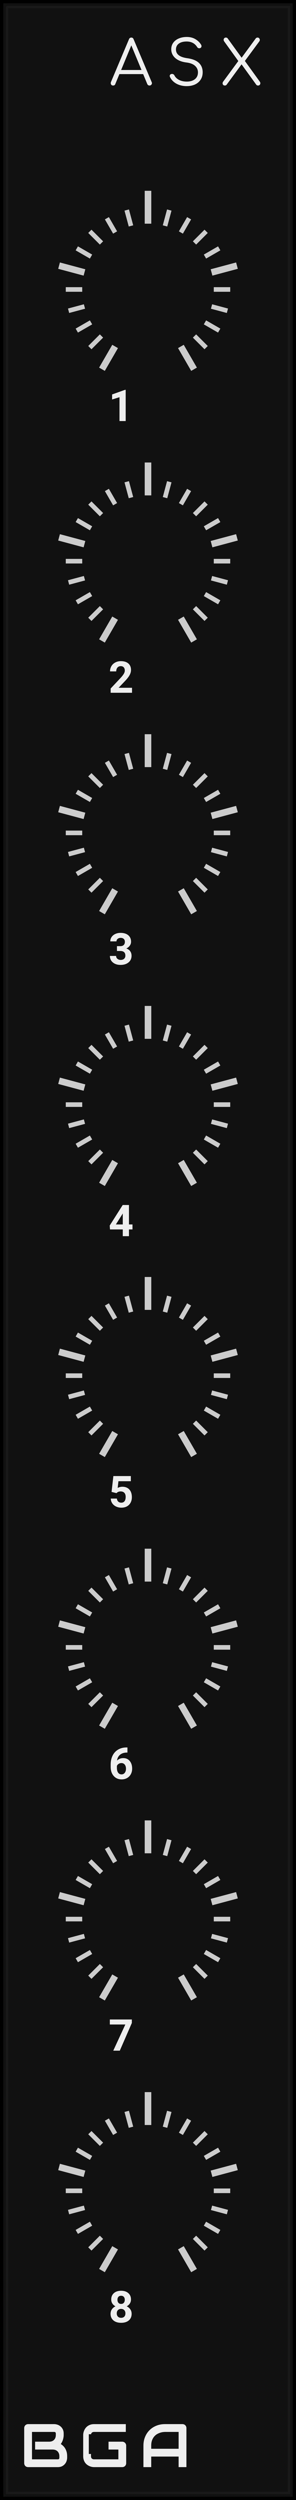 <?xml version="1.0" encoding="UTF-8" standalone="no"?>
<svg xmlns:dc="http://purl.org/dc/elements/1.1/" xmlns:cc="http://creativecommons.org/ns#" xmlns:rdf="http://www.w3.org/1999/02/22-rdf-syntax-ns#" xmlns:svg="http://www.w3.org/2000/svg" xmlns="http://www.w3.org/2000/svg" xmlns:sodipodi="http://sodipodi.sourceforge.net/DTD/sodipodi-0.dtd" xmlns:inkscape="http://www.inkscape.org/namespaces/inkscape" inkscape:version="1.0 (4035a4f, 2020-05-01)" sodipodi:docname="svg_render_AddrSeqX-dark-pp.svg" id="svg3875" viewBox="0 0 45.0 380.0" height="380.0" width="45.0" version="1.1">
  <defs id="defs3879"/>
  <sodipodi:namedview inkscape:current-layer="svg3875" inkscape:window-maximized="0" inkscape:window-y="23" inkscape:window-x="0" inkscape:cy="190" inkscape:cx="22.5" inkscape:zoom="1.7605263" showgrid="false" id="namedview3877" inkscape:window-height="480" inkscape:window-width="689" inkscape:pageshadow="2" inkscape:pageopacity="0" guidetolerance="10" gridtolerance="10" objecttolerance="10" borderopacity="1" bordercolor="#666666" pagecolor="#ffffff"/>
  
  <path class="module-background background-fill" d="M 0,0 H 45 V 380 H 0 Z" style="fill:#111111" id="rect3439"/>
  <path class="module-border-inner" d="M 1,1 H 44 V 379 H 1 V 1" style="fill:none;stroke:#191919;stroke-width:0.5" id="polyline3441"/>
  <path class="module-border-middle" d="m 0.5,0.5 h 44 v 379 H 0.5 V 0.5" style="fill:none;stroke:#111111;stroke-width:0.8" id="polyline3443"/>
  <path class="module-border-outer" d="M 0,0 H 45 V 380 H 0 V 0" style="fill:none;stroke:#000000;stroke-width:1" id="polyline3445"/>
  <g class="title" style="font-weight:normal;font-size:9.333px;font-family:Comfortaa, sans-serif;letter-spacing:2px;text-anchor:end;fill:#eeeeee" id="text3447" transform="translate(40.0 13)" aria-label="ASX">
    <path id="path4294" style="font-weight:normal;font-size:9.333px;font-family:Comfortaa, sans-serif;letter-spacing:2px;text-anchor:end;fill:#eeeeee" d="m -16.938,-0.513 q 0.037,0.065 0.037,0.149 0,0.149 -0.112,0.261 Q -17.116,0 -17.265,0 q -0.243,0 -0.345,-0.224 l -0.625,-1.512 h -3.612 l -0.625,1.512 Q -22.548,0 -22.809,0 q -0.159,0 -0.261,-0.103 -0.093,-0.112 -0.093,-0.261 0,-0.093 0.028,-0.159 l 2.744,-6.515 q 0.103,-0.252 0.355,-0.252 0.252,0 0.345,0.252 z m -1.549,-1.848 -1.549,-3.743 -1.549,3.743 z"/>
    <path id="path4296" style="font-weight:normal;font-size:9.333px;font-family:Comfortaa, sans-serif;letter-spacing:2px;text-anchor:end;fill:#eeeeee" d="m -11.605,0.093 q -0.887,0 -1.577,-0.373 -0.681,-0.383 -0.98,-1.027 -0.037,-0.065 -0.037,-0.149 0,-0.131 0.093,-0.215 0.103,-0.093 0.271,-0.093 0.112,0 0.205,0.065 0.103,0.056 0.149,0.168 0.215,0.42 0.709,0.681 0.504,0.252 1.167,0.252 0.765,0 1.232,-0.364 0.467,-0.373 0.467,-1.036 0,-0.588 -0.439,-0.989 -0.429,-0.401 -1.297,-0.513 -1.083,-0.131 -1.708,-0.672 -0.616,-0.551 -0.616,-1.344 0,-0.56 0.299,-0.98 0.308,-0.429 0.84,-0.653 0.541,-0.233 1.223,-0.233 0.737,0 1.297,0.327 0.56,0.327 0.877,0.849 0.065,0.103 0.065,0.224 0,0.177 -0.168,0.28 -0.075,0.037 -0.168,0.037 -0.103,0 -0.196,-0.047 -0.084,-0.056 -0.14,-0.149 -0.523,-0.821 -1.577,-0.831 -0.756,0 -1.195,0.317 -0.439,0.317 -0.439,0.905 0,1.092 1.764,1.325 1.157,0.168 1.727,0.709 0.569,0.541 0.569,1.428 0,0.653 -0.317,1.129 -0.317,0.476 -0.868,0.728 -0.551,0.243 -1.232,0.243 z"/>
    <path id="path4298" style="font-weight:normal;font-size:9.333px;font-family:Comfortaa, sans-serif;letter-spacing:2px;text-anchor:end;fill:#eeeeee" d="m -0.504,-0.588 q 0.084,0.112 0.084,0.233 0,0.149 -0.093,0.252 Q -0.607,0 -0.766,0 -0.952,0 -1.046,-0.131 L -3.276,-3.22 -5.554,-0.112 Q -5.647,0 -5.815,0 q -0.159,0 -0.252,-0.093 -0.093,-0.103 -0.093,-0.243 0,-0.14 0.084,-0.252 l 2.305,-3.136 -2.156,-2.996 q -0.075,-0.121 -0.075,-0.224 0,-0.14 0.093,-0.243 0.093,-0.103 0.243,-0.103 0.187,0 0.28,0.131 l 2.119,2.931 2.147,-2.931 q 0.103,-0.131 0.28,-0.131 0.149,0 0.243,0.112 0.093,0.103 0.093,0.243 0,0.121 -0.065,0.215 l -2.203,2.987 z"/>
  </g>
  <g transform="translate(3,375)" id="g3453">
    <g class="brand" style="font-weight:bold;font-size:9.333px;font-family:Audiowide, sans-serif;letter-spacing:1.5px;fill:#eeeeee" id="text3449" aria-label="BGA">
      <path id="path4286" style="font-weight:bold;font-size:9.333px;font-family:Audiowide, sans-serif;letter-spacing:1.5px;fill:#eeeeee" d="m 7.21,-1.436 q 0,0.219 -0.077,0.469 -0.073,0.251 -0.246,0.465 Q 6.717,-0.287 6.444,-0.141 6.171,0 5.774,0 H 1.276 Q 1.148,0 1.039,-0.046 0.93,-0.091 0.848,-0.169 0.77,-0.251 0.725,-0.36 0.679,-0.469 0.679,-0.597 v -5.341 q 0,-0.123 0.046,-0.232 0.046,-0.109 0.123,-0.191 0.082,-0.082 0.191,-0.128 0.109,-0.046 0.237,-0.046 h 3.965 q 0.219,0 0.469,0.077 0.251,0.077 0.465,0.251 0.219,0.169 0.36,0.442 0.146,0.273 0.146,0.67 v 0.223 q 0,0.314 -0.105,0.679 -0.105,0.36 -0.337,0.684 0.201,0.123 0.374,0.296 0.178,0.173 0.31,0.401 0.132,0.228 0.21,0.515 0.077,0.287 0.077,0.633 z M 6.025,-1.663 q 0,-0.232 -0.073,-0.415 Q 5.879,-2.265 5.747,-2.397 5.615,-2.529 5.428,-2.598 5.241,-2.671 5.008,-2.671 h -2.671 v -1.194 h 2.137 q 0.232,0 0.419,-0.068 0.187,-0.073 0.319,-0.205 0.132,-0.132 0.201,-0.314 0.073,-0.187 0.073,-0.419 v -0.223 q 0,-0.255 -0.246,-0.255 H 1.864 v 4.165 h 3.91 q 0.032,0 0.077,-0.005 0.046,-0.005 0.082,-0.027 0.036,-0.023 0.064,-0.077 0.027,-0.055 0.027,-0.15 z"/>
      <path id="path4288" style="font-weight:bold;font-size:9.333px;font-family:Audiowide, sans-serif;letter-spacing:1.5px;fill:#eeeeee" d="m 16.184,-0.597 q 0,0.128 -0.046,0.237 -0.046,0.109 -0.128,0.191 -0.077,0.077 -0.187,0.123 Q 15.714,0 15.587,0 H 11.312 Q 11.148,0 10.956,-0.036 10.77,-0.077 10.583,-0.16 10.4,-0.242 10.232,-0.369 10.063,-0.501 9.931,-0.684 9.803,-0.87 9.726,-1.112 9.648,-1.358 9.648,-1.663 v -3.208 q 0,-0.164 0.036,-0.351 0.041,-0.191 0.123,-0.374 0.082,-0.187 0.214,-0.355 0.132,-0.169 0.314,-0.296 0.187,-0.132 0.428,-0.21 0.242,-0.077 0.547,-0.077 h 4.817 v 1.185 h -4.817 q -0.232,0 -0.355,0.123 -0.123,0.123 -0.123,0.365 v 3.199 q 0,0.228 0.123,0.355 0.128,0.123 0.355,0.123 h 3.687 V -2.671 h -3.154 v -1.194 h 3.742 q 0.128,0 0.237,0.05 0.109,0.046 0.187,0.128 0.082,0.082 0.128,0.191 0.046,0.105 0.046,0.228 z"/>
      <path id="path4290" style="font-weight:bold;font-size:9.333px;font-family:Audiowide, sans-serif;letter-spacing:1.5px;fill:#eeeeee" d="M 25.34,0 H 24.155 V -1.604 H 19.99 V 0 h -1.185 v -3.268 q 0,-0.715 0.246,-1.317 0.246,-0.602 0.684,-1.035 0.438,-0.433 1.035,-0.674 0.597,-0.242 1.303,-0.242 h 2.671 q 0.123,0 0.232,0.046 0.109,0.046 0.191,0.128 0.082,0.082 0.128,0.191 0.046,0.109 0.046,0.232 z m -5.35,-2.789 h 4.165 v -2.561 h -2.083 q -0.055,0 -0.232,0.018 -0.173,0.014 -0.406,0.077 -0.228,0.064 -0.483,0.196 -0.255,0.132 -0.469,0.365 -0.214,0.232 -0.355,0.583 -0.137,0.346 -0.137,0.843 z"/>
    </g>
    <path class="background-fill" d="M 0,0 H 3 V 3 H 0 Z" style="fill:#111111" transform="translate(10.5,-5)" id="rect3451"/>
  </g>
  <g transform="translate(14.5,36)" id="g3457"/>
  <g transform="translate(2.5,24)" id="g3503">
    <g transform="translate(20,20)" id="g3501">
      <path d="M 0,0 H 4" style="stroke:#cccccc;stroke-width:1" transform="rotate(120,-5,2.887)" id="polyline3459"/>
      <path d="M 0,0 H 2.5" style="stroke:#cccccc;stroke-width:0.7" transform="rotate(135,-5,2.071)" id="polyline3461"/>
      <path d="M 0,0 H 2.5" style="stroke:#cccccc;stroke-width:0.7" transform="rotate(150,-5,1.34)" id="polyline3463"/>
      <path d="M 0,0 H 2.5" style="stroke:#cccccc;stroke-width:0.7" transform="rotate(165,-5,0.658)" id="polyline3465"/>
      <path d="M 0,0 H 2.5" style="stroke:#cccccc;stroke-width:0.7" transform="rotate(180,-5,0)" id="polyline3467"/>
      <path d="M 0,0 H 4" style="stroke:#cccccc;stroke-width:1" transform="rotate(-165,-5,-0.658)" id="polyline3469"/>
      <path d="M 0,0 H 2.5" style="stroke:#cccccc;stroke-width:0.7" transform="rotate(-150,-5,-1.34)" id="polyline3471"/>
      <path d="M 0,0 H 2.5" style="stroke:#cccccc;stroke-width:0.7" transform="rotate(-135,-5,-2.071)" id="polyline3473"/>
      <path d="M 0,0 H 2.5" style="stroke:#cccccc;stroke-width:0.7" transform="rotate(-120,-5,-2.887)" id="polyline3475"/>
      <path d="M 0,0 H 2.5" style="stroke:#cccccc;stroke-width:0.7" transform="rotate(-105,-5,-3.837)" id="polyline3477"/>
      <path d="M 0,0 H 5" style="stroke:#cccccc;stroke-width:1" transform="rotate(-90,-5,-5)" id="polyline3479"/>
      <path d="M 0,0 H 2.5" style="stroke:#cccccc;stroke-width:0.7" transform="rotate(-75,-5,-6.516)" id="polyline3481"/>
      <path d="M 0,0 H 2.5" style="stroke:#cccccc;stroke-width:0.7" transform="rotate(-60,-5,-8.66)" id="polyline3483"/>
      <path d="M 0,0 H 2.5" style="stroke:#cccccc;stroke-width:0.7" transform="rotate(-45,-5,-12.071)" id="polyline3485"/>
      <path d="M 0,0 H 2.5" style="stroke:#cccccc;stroke-width:0.7" transform="rotate(-30,-5,-18.66)" id="polyline3487"/>
      <path d="M 0,0 H 4" style="stroke:#cccccc;stroke-width:1" transform="rotate(-15,-5,-37.979)" id="polyline3489"/>
      <path d="M 0,0 H 2.5" style="stroke:#cccccc;stroke-width:0.7" transform="translate(10)" id="polyline3491"/>
      <path d="M 0,0 H 2.5" style="stroke:#cccccc;stroke-width:0.7" transform="rotate(15,-5,37.979)" id="polyline3493"/>
      <path d="M 0,0 H 2.5" style="stroke:#cccccc;stroke-width:0.7" transform="rotate(30,-5,18.66)" id="polyline3495"/>
      <path d="M 0,0 H 2.5" style="stroke:#cccccc;stroke-width:0.7" transform="rotate(45,-5,12.071)" id="polyline3497"/>
      <path d="M 0,0 H 4" style="stroke:#cccccc;stroke-width:1" transform="rotate(60,-5,8.66)" id="polyline3499"/>
    </g>
  </g>
  <g style="font-weight:bold;font-size:6.667px;font-family:Roboto, sans-serif;letter-spacing:2px;fill:#eeeeee" id="text3505" aria-label="1">
    <path id="path4262" style="font-weight:bold;font-size:6.667px;font-family:Roboto, sans-serif;letter-spacing:2px;fill:#eeeeee" d="m 19.107,64 h -0.941 v -3.626 l -1.123,0.348 v -0.765 l 1.963,-0.703 h 0.101 z"/>
  </g>
  <g transform="translate(22.5,58.5)" id="g3507"/>
  <g transform="translate(14.5,77.3)" id="g3509"/>
  <g transform="translate(2.5,65.3)" id="g3555">
    <g transform="translate(20,20)" id="g3553">
      <path d="M 0,0 H 4" style="stroke:#cccccc;stroke-width:1" transform="rotate(120,-5,2.887)" id="polyline3511"/>
      <path d="M 0,0 H 2.5" style="stroke:#cccccc;stroke-width:0.7" transform="rotate(135,-5,2.071)" id="polyline3513"/>
      <path d="M 0,0 H 2.5" style="stroke:#cccccc;stroke-width:0.7" transform="rotate(150,-5,1.34)" id="polyline3515"/>
      <path d="M 0,0 H 2.5" style="stroke:#cccccc;stroke-width:0.7" transform="rotate(165,-5,0.658)" id="polyline3517"/>
      <path d="M 0,0 H 2.5" style="stroke:#cccccc;stroke-width:0.7" transform="rotate(180,-5,0)" id="polyline3519"/>
      <path d="M 0,0 H 4" style="stroke:#cccccc;stroke-width:1" transform="rotate(-165,-5,-0.658)" id="polyline3521"/>
      <path d="M 0,0 H 2.5" style="stroke:#cccccc;stroke-width:0.7" transform="rotate(-150,-5,-1.34)" id="polyline3523"/>
      <path d="M 0,0 H 2.5" style="stroke:#cccccc;stroke-width:0.7" transform="rotate(-135,-5,-2.071)" id="polyline3525"/>
      <path d="M 0,0 H 2.5" style="stroke:#cccccc;stroke-width:0.7" transform="rotate(-120,-5,-2.887)" id="polyline3527"/>
      <path d="M 0,0 H 2.5" style="stroke:#cccccc;stroke-width:0.7" transform="rotate(-105,-5,-3.837)" id="polyline3529"/>
      <path d="M 0,0 H 5" style="stroke:#cccccc;stroke-width:1" transform="rotate(-90,-5,-5)" id="polyline3531"/>
      <path d="M 0,0 H 2.5" style="stroke:#cccccc;stroke-width:0.7" transform="rotate(-75,-5,-6.516)" id="polyline3533"/>
      <path d="M 0,0 H 2.5" style="stroke:#cccccc;stroke-width:0.7" transform="rotate(-60,-5,-8.66)" id="polyline3535"/>
      <path d="M 0,0 H 2.5" style="stroke:#cccccc;stroke-width:0.7" transform="rotate(-45,-5,-12.071)" id="polyline3537"/>
      <path d="M 0,0 H 2.5" style="stroke:#cccccc;stroke-width:0.7" transform="rotate(-30,-5,-18.66)" id="polyline3539"/>
      <path d="M 0,0 H 4" style="stroke:#cccccc;stroke-width:1" transform="rotate(-15,-5,-37.979)" id="polyline3541"/>
      <path d="M 0,0 H 2.5" style="stroke:#cccccc;stroke-width:0.7" transform="translate(10)" id="polyline3543"/>
      <path d="M 0,0 H 2.5" style="stroke:#cccccc;stroke-width:0.7" transform="rotate(15,-5,37.979)" id="polyline3545"/>
      <path d="M 0,0 H 2.5" style="stroke:#cccccc;stroke-width:0.7" transform="rotate(30,-5,18.66)" id="polyline3547"/>
      <path d="M 0,0 H 2.5" style="stroke:#cccccc;stroke-width:0.7" transform="rotate(45,-5,12.071)" id="polyline3549"/>
      <path d="M 0,0 H 4" style="stroke:#cccccc;stroke-width:1" transform="rotate(60,-5,8.66)" id="polyline3551"/>
    </g>
  </g>
  <g style="font-weight:bold;font-size:6.667px;font-family:Roboto, sans-serif;letter-spacing:2px;fill:#eeeeee" id="text3557" aria-label="2">
    <path id="path4238" style="font-weight:bold;font-size:6.667px;font-family:Roboto, sans-serif;letter-spacing:2px;fill:#eeeeee" d="m 20.071,105.3 h -3.249 v -0.645 l 1.533,-1.634 q 0.316,-0.345 0.465,-0.602 0.153,-0.257 0.153,-0.488 0,-0.316 -0.16,-0.495 -0.16,-0.182 -0.456,-0.182 -0.319,0 -0.505,0.221 -0.182,0.218 -0.182,0.576 h -0.944 q 0,-0.433 0.205,-0.791 0.208,-0.358 0.586,-0.56 0.378,-0.205 0.856,-0.205 0.732,0 1.136,0.352 0.407,0.352 0.407,0.993 0,0.352 -0.182,0.716 -0.182,0.365 -0.625,0.85 l -1.077,1.136 h 2.038 z"/>
  </g>
  <g transform="translate(22.5,99.8)" id="g3559"/>
  <g transform="translate(14.5,118.6)" id="g3561"/>
  <g transform="translate(2.5,106.6)" id="g3607">
    <g transform="translate(20,20)" id="g3605">
      <path d="M 0,0 H 4" style="stroke:#cccccc;stroke-width:1" transform="rotate(120,-5,2.887)" id="polyline3563"/>
      <path d="M 0,0 H 2.5" style="stroke:#cccccc;stroke-width:0.7" transform="rotate(135,-5,2.071)" id="polyline3565"/>
      <path d="M 0,0 H 2.5" style="stroke:#cccccc;stroke-width:0.7" transform="rotate(150,-5,1.34)" id="polyline3567"/>
      <path d="M 0,0 H 2.5" style="stroke:#cccccc;stroke-width:0.7" transform="rotate(165,-5,0.658)" id="polyline3569"/>
      <path d="M 0,0 H 2.5" style="stroke:#cccccc;stroke-width:0.7" transform="rotate(180,-5,0)" id="polyline3571"/>
      <path d="M 0,0 H 4" style="stroke:#cccccc;stroke-width:1" transform="rotate(-165,-5,-0.658)" id="polyline3573"/>
      <path d="M 0,0 H 2.5" style="stroke:#cccccc;stroke-width:0.7" transform="rotate(-150,-5,-1.34)" id="polyline3575"/>
      <path d="M 0,0 H 2.5" style="stroke:#cccccc;stroke-width:0.7" transform="rotate(-135,-5,-2.071)" id="polyline3577"/>
      <path d="M 0,0 H 2.5" style="stroke:#cccccc;stroke-width:0.7" transform="rotate(-120,-5,-2.887)" id="polyline3579"/>
      <path d="M 0,0 H 2.5" style="stroke:#cccccc;stroke-width:0.7" transform="rotate(-105,-5,-3.837)" id="polyline3581"/>
      <path d="M 0,0 H 5" style="stroke:#cccccc;stroke-width:1" transform="rotate(-90,-5,-5)" id="polyline3583"/>
      <path d="M 0,0 H 2.5" style="stroke:#cccccc;stroke-width:0.7" transform="rotate(-75,-5,-6.516)" id="polyline3585"/>
      <path d="M 0,0 H 2.5" style="stroke:#cccccc;stroke-width:0.7" transform="rotate(-60,-5,-8.66)" id="polyline3587"/>
      <path d="M 0,0 H 2.5" style="stroke:#cccccc;stroke-width:0.7" transform="rotate(-45,-5,-12.071)" id="polyline3589"/>
      <path d="M 0,0 H 2.5" style="stroke:#cccccc;stroke-width:0.7" transform="rotate(-30,-5,-18.66)" id="polyline3591"/>
      <path d="M 0,0 H 4" style="stroke:#cccccc;stroke-width:1" transform="rotate(-15,-5,-37.979)" id="polyline3593"/>
      <path d="M 0,0 H 2.5" style="stroke:#cccccc;stroke-width:0.7" transform="translate(10)" id="polyline3595"/>
      <path d="M 0,0 H 2.5" style="stroke:#cccccc;stroke-width:0.7" transform="rotate(15,-5,37.979)" id="polyline3597"/>
      <path d="M 0,0 H 2.5" style="stroke:#cccccc;stroke-width:0.7" transform="rotate(30,-5,18.66)" id="polyline3599"/>
      <path d="M 0,0 H 2.5" style="stroke:#cccccc;stroke-width:0.7" transform="rotate(45,-5,12.071)" id="polyline3601"/>
      <path d="M 0,0 H 4" style="stroke:#cccccc;stroke-width:1" transform="rotate(60,-5,8.66)" id="polyline3603"/>
    </g>
  </g>
  <g style="font-weight:bold;font-size:6.667px;font-family:Roboto, sans-serif;letter-spacing:2px;fill:#eeeeee" id="text3609" aria-label="3">
    <path id="path4214" style="font-weight:bold;font-size:6.667px;font-family:Roboto, sans-serif;letter-spacing:2px;fill:#eeeeee" d="M 17.779,143.814 H 18.281 q 0.358,0 0.531,-0.179 0.173,-0.179 0.173,-0.475 0,-0.286 -0.173,-0.446 -0.169,-0.16 -0.469,-0.16 -0.27,0 -0.452,0.15 -0.182,0.146 -0.182,0.384 h -0.941 q 0,-0.371 0.199,-0.664 0.202,-0.296 0.56,-0.462 0.361,-0.166 0.794,-0.166 0.752,0 1.178,0.361 0.426,0.358 0.426,0.99 0,0.326 -0.199,0.599 -0.199,0.273 -0.521,0.42 0.4,0.143 0.596,0.43 0.199,0.286 0.199,0.677 0,0.632 -0.462,1.012 -0.459,0.381 -1.217,0.381 -0.71,0 -1.162,-0.374 -0.449,-0.374 -0.449,-0.99 h 0.941 q 0,0.267 0.199,0.436 0.202,0.169 0.495,0.169 0.335,0 0.524,-0.176 0.192,-0.179 0.192,-0.472 0,-0.71 -0.781,-0.71 h -0.498 z"/>
  </g>
  <g transform="translate(22.5,141.1)" id="g3611"/>
  <g transform="translate(14.5,159.9)" id="g3613"/>
  <g transform="translate(2.5,147.9)" id="g3659">
    <g transform="translate(20,20)" id="g3657">
      <path d="M 0,0 H 4" style="stroke:#cccccc;stroke-width:1" transform="rotate(120,-5,2.887)" id="polyline3615"/>
      <path d="M 0,0 H 2.5" style="stroke:#cccccc;stroke-width:0.7" transform="rotate(135,-5,2.071)" id="polyline3617"/>
      <path d="M 0,0 H 2.5" style="stroke:#cccccc;stroke-width:0.7" transform="rotate(150,-5,1.34)" id="polyline3619"/>
      <path d="M 0,0 H 2.5" style="stroke:#cccccc;stroke-width:0.7" transform="rotate(165,-5,0.658)" id="polyline3621"/>
      <path d="M 0,0 H 2.5" style="stroke:#cccccc;stroke-width:0.7" transform="rotate(180,-5,0)" id="polyline3623"/>
      <path d="M 0,0 H 4" style="stroke:#cccccc;stroke-width:1" transform="rotate(-165,-5,-0.658)" id="polyline3625"/>
      <path d="M 0,0 H 2.5" style="stroke:#cccccc;stroke-width:0.7" transform="rotate(-150,-5,-1.34)" id="polyline3627"/>
      <path d="M 0,0 H 2.5" style="stroke:#cccccc;stroke-width:0.7" transform="rotate(-135,-5,-2.071)" id="polyline3629"/>
      <path d="M 0,0 H 2.5" style="stroke:#cccccc;stroke-width:0.7" transform="rotate(-120,-5,-2.887)" id="polyline3631"/>
      <path d="M 0,0 H 2.5" style="stroke:#cccccc;stroke-width:0.7" transform="rotate(-105,-5,-3.837)" id="polyline3633"/>
      <path d="M 0,0 H 5" style="stroke:#cccccc;stroke-width:1" transform="rotate(-90,-5,-5)" id="polyline3635"/>
      <path d="M 0,0 H 2.5" style="stroke:#cccccc;stroke-width:0.7" transform="rotate(-75,-5,-6.516)" id="polyline3637"/>
      <path d="M 0,0 H 2.5" style="stroke:#cccccc;stroke-width:0.7" transform="rotate(-60,-5,-8.66)" id="polyline3639"/>
      <path d="M 0,0 H 2.5" style="stroke:#cccccc;stroke-width:0.7" transform="rotate(-45,-5,-12.071)" id="polyline3641"/>
      <path d="M 0,0 H 2.5" style="stroke:#cccccc;stroke-width:0.7" transform="rotate(-30,-5,-18.66)" id="polyline3643"/>
      <path d="M 0,0 H 4" style="stroke:#cccccc;stroke-width:1" transform="rotate(-15,-5,-37.979)" id="polyline3645"/>
      <path d="M 0,0 H 2.5" style="stroke:#cccccc;stroke-width:0.7" transform="translate(10)" id="polyline3647"/>
      <path d="M 0,0 H 2.5" style="stroke:#cccccc;stroke-width:0.7" transform="rotate(15,-5,37.979)" id="polyline3649"/>
      <path d="M 0,0 H 2.5" style="stroke:#cccccc;stroke-width:0.7" transform="rotate(30,-5,18.66)" id="polyline3651"/>
      <path d="M 0,0 H 2.5" style="stroke:#cccccc;stroke-width:0.7" transform="rotate(45,-5,12.071)" id="polyline3653"/>
      <path d="M 0,0 H 4" style="stroke:#cccccc;stroke-width:1" transform="rotate(60,-5,8.66)" id="polyline3655"/>
    </g>
  </g>
  <g style="font-weight:bold;font-size:6.667px;font-family:Roboto, sans-serif;letter-spacing:2px;fill:#eeeeee" id="text3661" aria-label="4">
    <path id="path4190" style="font-weight:bold;font-size:6.667px;font-family:Roboto, sans-serif;letter-spacing:2px;fill:#eeeeee" d="m 19.605,186.116 h 0.537 v 0.758 h -0.537 v 1.025 h -0.941 v -1.025 h -1.943 l -0.042,-0.592 1.976,-3.122 h 0.951 z m -1.989,0 h 1.048 v -1.673 l -0.062,0.107 z"/>
  </g>
  <g transform="translate(22.5,182.4)" id="g3663"/>
  <g transform="translate(14.5,201.1)" id="g3665"/>
  <g transform="translate(2.5,189.1)" id="g3711">
    <g transform="translate(20,20)" id="g3709">
      <path d="M 0,0 H 4" style="stroke:#cccccc;stroke-width:1" transform="rotate(120,-5,2.887)" id="polyline3667"/>
      <path d="M 0,0 H 2.5" style="stroke:#cccccc;stroke-width:0.7" transform="rotate(135,-5,2.071)" id="polyline3669"/>
      <path d="M 0,0 H 2.5" style="stroke:#cccccc;stroke-width:0.7" transform="rotate(150,-5,1.34)" id="polyline3671"/>
      <path d="M 0,0 H 2.5" style="stroke:#cccccc;stroke-width:0.7" transform="rotate(165,-5,0.658)" id="polyline3673"/>
      <path d="M 0,0 H 2.5" style="stroke:#cccccc;stroke-width:0.7" transform="rotate(180,-5,0)" id="polyline3675"/>
      <path d="M 0,0 H 4" style="stroke:#cccccc;stroke-width:1" transform="rotate(-165,-5,-0.658)" id="polyline3677"/>
      <path d="M 0,0 H 2.5" style="stroke:#cccccc;stroke-width:0.7" transform="rotate(-150,-5,-1.34)" id="polyline3679"/>
      <path d="M 0,0 H 2.5" style="stroke:#cccccc;stroke-width:0.7" transform="rotate(-135,-5,-2.071)" id="polyline3681"/>
      <path d="M 0,0 H 2.5" style="stroke:#cccccc;stroke-width:0.7" transform="rotate(-120,-5,-2.887)" id="polyline3683"/>
      <path d="M 0,0 H 2.5" style="stroke:#cccccc;stroke-width:0.7" transform="rotate(-105,-5,-3.837)" id="polyline3685"/>
      <path d="M 0,0 H 5" style="stroke:#cccccc;stroke-width:1" transform="rotate(-90,-5,-5)" id="polyline3687"/>
      <path d="M 0,0 H 2.5" style="stroke:#cccccc;stroke-width:0.7" transform="rotate(-75,-5,-6.516)" id="polyline3689"/>
      <path d="M 0,0 H 2.5" style="stroke:#cccccc;stroke-width:0.7" transform="rotate(-60,-5,-8.66)" id="polyline3691"/>
      <path d="M 0,0 H 2.5" style="stroke:#cccccc;stroke-width:0.7" transform="rotate(-45,-5,-12.071)" id="polyline3693"/>
      <path d="M 0,0 H 2.5" style="stroke:#cccccc;stroke-width:0.7" transform="rotate(-30,-5,-18.66)" id="polyline3695"/>
      <path d="M 0,0 H 4" style="stroke:#cccccc;stroke-width:1" transform="rotate(-15,-5,-37.979)" id="polyline3697"/>
      <path d="M 0,0 H 2.5" style="stroke:#cccccc;stroke-width:0.7" transform="translate(10)" id="polyline3699"/>
      <path d="M 0,0 H 2.5" style="stroke:#cccccc;stroke-width:0.7" transform="rotate(15,-5,37.979)" id="polyline3701"/>
      <path d="M 0,0 H 2.5" style="stroke:#cccccc;stroke-width:0.7" transform="rotate(30,-5,18.66)" id="polyline3703"/>
      <path d="M 0,0 H 2.5" style="stroke:#cccccc;stroke-width:0.7" transform="rotate(45,-5,12.071)" id="polyline3705"/>
      <path d="M 0,0 H 4" style="stroke:#cccccc;stroke-width:1" transform="rotate(60,-5,8.66)" id="polyline3707"/>
    </g>
  </g>
  <g style="font-weight:bold;font-size:6.667px;font-family:Roboto, sans-serif;letter-spacing:2px;fill:#eeeeee" id="text3713" aria-label="5">
    <path id="path4166" style="font-weight:bold;font-size:6.667px;font-family:Roboto, sans-serif;letter-spacing:2px;fill:#eeeeee" d="m 16.962,226.769 0.273,-2.409 h 2.656 v 0.785 h -1.885 l -0.117,1.019 q 0.335,-0.179 0.713,-0.179 0.677,0 1.061,0.42 0.384,0.42 0.384,1.175 0,0.459 -0.195,0.824 -0.192,0.361 -0.553,0.563 -0.361,0.199 -0.853,0.199 -0.43,0 -0.798,-0.173 -0.368,-0.176 -0.583,-0.492 -0.212,-0.316 -0.225,-0.719 h 0.931 q 0.029,0.296 0.205,0.462 0.179,0.163 0.465,0.163 0.319,0 0.492,-0.228 0.173,-0.231 0.173,-0.651 0,-0.404 -0.199,-0.618 -0.199,-0.215 -0.563,-0.215 -0.335,0 -0.544,0.176 l -0.091,0.085 z"/>
  </g>
  <g transform="translate(22.5,223.6)" id="g3715"/>
  <g transform="translate(14.5,242.4)" id="g3717"/>
  <g transform="translate(2.5,230.4)" id="g3763">
    <g transform="translate(20,20)" id="g3761">
      <path d="M 0,0 H 4" style="stroke:#cccccc;stroke-width:1" transform="rotate(120,-5,2.887)" id="polyline3719"/>
      <path d="M 0,0 H 2.5" style="stroke:#cccccc;stroke-width:0.7" transform="rotate(135,-5,2.071)" id="polyline3721"/>
      <path d="M 0,0 H 2.5" style="stroke:#cccccc;stroke-width:0.7" transform="rotate(150,-5,1.34)" id="polyline3723"/>
      <path d="M 0,0 H 2.5" style="stroke:#cccccc;stroke-width:0.7" transform="rotate(165,-5,0.658)" id="polyline3725"/>
      <path d="M 0,0 H 2.5" style="stroke:#cccccc;stroke-width:0.7" transform="rotate(180,-5,0)" id="polyline3727"/>
      <path d="M 0,0 H 4" style="stroke:#cccccc;stroke-width:1" transform="rotate(-165,-5,-0.658)" id="polyline3729"/>
      <path d="M 0,0 H 2.5" style="stroke:#cccccc;stroke-width:0.7" transform="rotate(-150,-5,-1.34)" id="polyline3731"/>
      <path d="M 0,0 H 2.5" style="stroke:#cccccc;stroke-width:0.7" transform="rotate(-135,-5,-2.071)" id="polyline3733"/>
      <path d="M 0,0 H 2.5" style="stroke:#cccccc;stroke-width:0.7" transform="rotate(-120,-5,-2.887)" id="polyline3735"/>
      <path d="M 0,0 H 2.5" style="stroke:#cccccc;stroke-width:0.7" transform="rotate(-105,-5,-3.837)" id="polyline3737"/>
      <path d="M 0,0 H 5" style="stroke:#cccccc;stroke-width:1" transform="rotate(-90,-5,-5)" id="polyline3739"/>
      <path d="M 0,0 H 2.5" style="stroke:#cccccc;stroke-width:0.7" transform="rotate(-75,-5,-6.516)" id="polyline3741"/>
      <path d="M 0,0 H 2.5" style="stroke:#cccccc;stroke-width:0.7" transform="rotate(-60,-5,-8.66)" id="polyline3743"/>
      <path d="M 0,0 H 2.5" style="stroke:#cccccc;stroke-width:0.7" transform="rotate(-45,-5,-12.071)" id="polyline3745"/>
      <path d="M 0,0 H 2.5" style="stroke:#cccccc;stroke-width:0.7" transform="rotate(-30,-5,-18.66)" id="polyline3747"/>
      <path d="M 0,0 H 4" style="stroke:#cccccc;stroke-width:1" transform="rotate(-15,-5,-37.979)" id="polyline3749"/>
      <path d="M 0,0 H 2.5" style="stroke:#cccccc;stroke-width:0.7" transform="translate(10)" id="polyline3751"/>
      <path d="M 0,0 H 2.5" style="stroke:#cccccc;stroke-width:0.7" transform="rotate(15,-5,37.979)" id="polyline3753"/>
      <path d="M 0,0 H 2.5" style="stroke:#cccccc;stroke-width:0.7" transform="rotate(30,-5,18.66)" id="polyline3755"/>
      <path d="M 0,0 H 2.5" style="stroke:#cccccc;stroke-width:0.7" transform="rotate(45,-5,12.071)" id="polyline3757"/>
      <path d="M 0,0 H 4" style="stroke:#cccccc;stroke-width:1" transform="rotate(60,-5,8.66)" id="polyline3759"/>
    </g>
  </g>
  <g style="font-weight:bold;font-size:6.667px;font-family:Roboto, sans-serif;letter-spacing:2px;fill:#eeeeee" id="text3765" aria-label="6">
    <path id="path4142" style="font-weight:bold;font-size:6.667px;font-family:Roboto, sans-serif;letter-spacing:2px;fill:#eeeeee" d="m 19.374,265.612 v 0.775 h -0.091 q -0.638,0.01 -1.029,0.332 -0.387,0.322 -0.465,0.895 0.378,-0.384 0.954,-0.384 0.618,0 0.983,0.443 0.365,0.443 0.365,1.165 0,0.462 -0.202,0.837 -0.199,0.374 -0.566,0.583 -0.365,0.208 -0.827,0.208 -0.749,0 -1.211,-0.521 -0.459,-0.521 -0.459,-1.39 v -0.339 q 0,-0.771 0.29,-1.361 0.293,-0.592 0.837,-0.915 0.547,-0.326 1.266,-0.329 z m -0.918,2.373 q -0.228,0 -0.413,0.12 -0.186,0.117 -0.273,0.312 v 0.286 q 0,0.472 0.186,0.739 0.186,0.264 0.521,0.264 0.303,0 0.488,-0.238 0.189,-0.241 0.189,-0.622 0,-0.387 -0.189,-0.625 -0.189,-0.238 -0.508,-0.238 z"/>
  </g>
  <g transform="translate(22.5,264.9)" id="g3767"/>
  <g transform="translate(14.5,283.7)" id="g3769"/>
  <g transform="translate(2.5,271.7)" id="g3815">
    <g transform="translate(20,20)" id="g3813">
      <path d="M 0,0 H 4" style="stroke:#cccccc;stroke-width:1" transform="rotate(120,-5,2.887)" id="polyline3771"/>
      <path d="M 0,0 H 2.5" style="stroke:#cccccc;stroke-width:0.7" transform="rotate(135,-5,2.071)" id="polyline3773"/>
      <path d="M 0,0 H 2.5" style="stroke:#cccccc;stroke-width:0.7" transform="rotate(150,-5,1.34)" id="polyline3775"/>
      <path d="M 0,0 H 2.5" style="stroke:#cccccc;stroke-width:0.7" transform="rotate(165,-5,0.658)" id="polyline3777"/>
      <path d="M 0,0 H 2.5" style="stroke:#cccccc;stroke-width:0.7" transform="rotate(180,-5,0)" id="polyline3779"/>
      <path d="M 0,0 H 4" style="stroke:#cccccc;stroke-width:1" transform="rotate(-165,-5,-0.658)" id="polyline3781"/>
      <path d="M 0,0 H 2.5" style="stroke:#cccccc;stroke-width:0.7" transform="rotate(-150,-5,-1.34)" id="polyline3783"/>
      <path d="M 0,0 H 2.5" style="stroke:#cccccc;stroke-width:0.7" transform="rotate(-135,-5,-2.071)" id="polyline3785"/>
      <path d="M 0,0 H 2.5" style="stroke:#cccccc;stroke-width:0.7" transform="rotate(-120,-5,-2.887)" id="polyline3787"/>
      <path d="M 0,0 H 2.5" style="stroke:#cccccc;stroke-width:0.7" transform="rotate(-105,-5,-3.837)" id="polyline3789"/>
      <path d="M 0,0 H 5" style="stroke:#cccccc;stroke-width:1" transform="rotate(-90,-5,-5)" id="polyline3791"/>
      <path d="M 0,0 H 2.5" style="stroke:#cccccc;stroke-width:0.7" transform="rotate(-75,-5,-6.516)" id="polyline3793"/>
      <path d="M 0,0 H 2.5" style="stroke:#cccccc;stroke-width:0.7" transform="rotate(-60,-5,-8.66)" id="polyline3795"/>
      <path d="M 0,0 H 2.5" style="stroke:#cccccc;stroke-width:0.7" transform="rotate(-45,-5,-12.071)" id="polyline3797"/>
      <path d="M 0,0 H 2.5" style="stroke:#cccccc;stroke-width:0.7" transform="rotate(-30,-5,-18.66)" id="polyline3799"/>
      <path d="M 0,0 H 4" style="stroke:#cccccc;stroke-width:1" transform="rotate(-15,-5,-37.979)" id="polyline3801"/>
      <path d="M 0,0 H 2.5" style="stroke:#cccccc;stroke-width:0.7" transform="translate(10)" id="polyline3803"/>
      <path d="M 0,0 H 2.5" style="stroke:#cccccc;stroke-width:0.7" transform="rotate(15,-5,37.979)" id="polyline3805"/>
      <path d="M 0,0 H 2.5" style="stroke:#cccccc;stroke-width:0.7" transform="rotate(30,-5,18.66)" id="polyline3807"/>
      <path d="M 0,0 H 2.5" style="stroke:#cccccc;stroke-width:0.7" transform="rotate(45,-5,12.071)" id="polyline3809"/>
      <path d="M 0,0 H 4" style="stroke:#cccccc;stroke-width:1" transform="rotate(60,-5,8.66)" id="polyline3811"/>
    </g>
  </g>
  <g style="font-weight:bold;font-size:6.667px;font-family:Roboto, sans-serif;letter-spacing:2px;fill:#eeeeee" id="text3817" aria-label="7">
    <path id="path4118" style="font-weight:bold;font-size:6.667px;font-family:Roboto, sans-serif;letter-spacing:2px;fill:#eeeeee" d="m 20.045,307.488 -1.833,4.212 h -0.993 l 1.836,-3.978 h -2.357 v -0.762 h 3.346 z"/>
  </g>
  <g transform="translate(22.5,306.2)" id="g3819"/>
  <g transform="translate(14.5,325)" id="g3821"/>
  <g transform="translate(2.5,313)" id="g3867">
    <g transform="translate(20,20)" id="g3865">
      <path d="M 0,0 H 4" style="stroke:#cccccc;stroke-width:1" transform="rotate(120,-5,2.887)" id="polyline3823"/>
      <path d="M 0,0 H 2.5" style="stroke:#cccccc;stroke-width:0.7" transform="rotate(135,-5,2.071)" id="polyline3825"/>
      <path d="M 0,0 H 2.5" style="stroke:#cccccc;stroke-width:0.7" transform="rotate(150,-5,1.34)" id="polyline3827"/>
      <path d="M 0,0 H 2.5" style="stroke:#cccccc;stroke-width:0.7" transform="rotate(165,-5,0.658)" id="polyline3829"/>
      <path d="M 0,0 H 2.5" style="stroke:#cccccc;stroke-width:0.7" transform="rotate(180,-5,0)" id="polyline3831"/>
      <path d="M 0,0 H 4" style="stroke:#cccccc;stroke-width:1" transform="rotate(-165,-5,-0.658)" id="polyline3833"/>
      <path d="M 0,0 H 2.5" style="stroke:#cccccc;stroke-width:0.7" transform="rotate(-150,-5,-1.34)" id="polyline3835"/>
      <path d="M 0,0 H 2.5" style="stroke:#cccccc;stroke-width:0.7" transform="rotate(-135,-5,-2.071)" id="polyline3837"/>
      <path d="M 0,0 H 2.5" style="stroke:#cccccc;stroke-width:0.7" transform="rotate(-120,-5,-2.887)" id="polyline3839"/>
      <path d="M 0,0 H 2.5" style="stroke:#cccccc;stroke-width:0.7" transform="rotate(-105,-5,-3.837)" id="polyline3841"/>
      <path d="M 0,0 H 5" style="stroke:#cccccc;stroke-width:1" transform="rotate(-90,-5,-5)" id="polyline3843"/>
      <path d="M 0,0 H 2.5" style="stroke:#cccccc;stroke-width:0.7" transform="rotate(-75,-5,-6.516)" id="polyline3845"/>
      <path d="M 0,0 H 2.5" style="stroke:#cccccc;stroke-width:0.7" transform="rotate(-60,-5,-8.66)" id="polyline3847"/>
      <path d="M 0,0 H 2.5" style="stroke:#cccccc;stroke-width:0.7" transform="rotate(-45,-5,-12.071)" id="polyline3849"/>
      <path d="M 0,0 H 2.5" style="stroke:#cccccc;stroke-width:0.7" transform="rotate(-30,-5,-18.66)" id="polyline3851"/>
      <path d="M 0,0 H 4" style="stroke:#cccccc;stroke-width:1" transform="rotate(-15,-5,-37.979)" id="polyline3853"/>
      <path d="M 0,0 H 2.5" style="stroke:#cccccc;stroke-width:0.7" transform="translate(10)" id="polyline3855"/>
      <path d="M 0,0 H 2.5" style="stroke:#cccccc;stroke-width:0.7" transform="rotate(15,-5,37.979)" id="polyline3857"/>
      <path d="M 0,0 H 2.5" style="stroke:#cccccc;stroke-width:0.7" transform="rotate(30,-5,18.66)" id="polyline3859"/>
      <path d="M 0,0 H 2.5" style="stroke:#cccccc;stroke-width:0.7" transform="rotate(45,-5,12.071)" id="polyline3861"/>
      <path d="M 0,0 H 4" style="stroke:#cccccc;stroke-width:1" transform="rotate(60,-5,8.66)" id="polyline3863"/>
    </g>
  </g>
  <g style="font-weight:bold;font-size:6.667px;font-family:Roboto, sans-serif;letter-spacing:2px;fill:#eeeeee" id="text3869" aria-label="8">
    <path id="path4094" style="font-weight:bold;font-size:6.667px;font-family:Roboto, sans-serif;letter-spacing:2px;fill:#eeeeee" d="m 19.911,349.52 q 0,0.345 -0.173,0.612 -0.173,0.267 -0.475,0.426 0.345,0.166 0.547,0.459 0.202,0.29 0.202,0.684 0,0.632 -0.43,0.999 -0.43,0.365 -1.169,0.365 -0.739,0 -1.172,-0.368 -0.433,-0.368 -0.433,-0.996 0,-0.394 0.202,-0.687 0.202,-0.293 0.544,-0.456 -0.303,-0.16 -0.475,-0.426 -0.169,-0.267 -0.169,-0.612 0,-0.605 0.404,-0.964 0.404,-0.361 1.097,-0.361 0.69,0 1.094,0.358 0.407,0.355 0.407,0.967 z m -0.843,2.113 q 0,-0.309 -0.179,-0.495 -0.179,-0.186 -0.482,-0.186 -0.299,0 -0.479,0.186 -0.179,0.182 -0.179,0.495 0,0.303 0.176,0.488 0.176,0.186 0.488,0.186 0.306,0 0.479,-0.179 0.176,-0.179 0.176,-0.495 z m -0.098,-2.067 q 0,-0.277 -0.146,-0.443 -0.146,-0.169 -0.413,-0.169 -0.264,0 -0.41,0.163 -0.146,0.163 -0.146,0.449 0,0.283 0.146,0.456 0.146,0.173 0.413,0.173 0.267,0 0.41,-0.173 0.146,-0.173 0.146,-0.456 z"/>
  </g>
  <g transform="translate(22.5,347.5)" id="g3871"/>
</svg>
